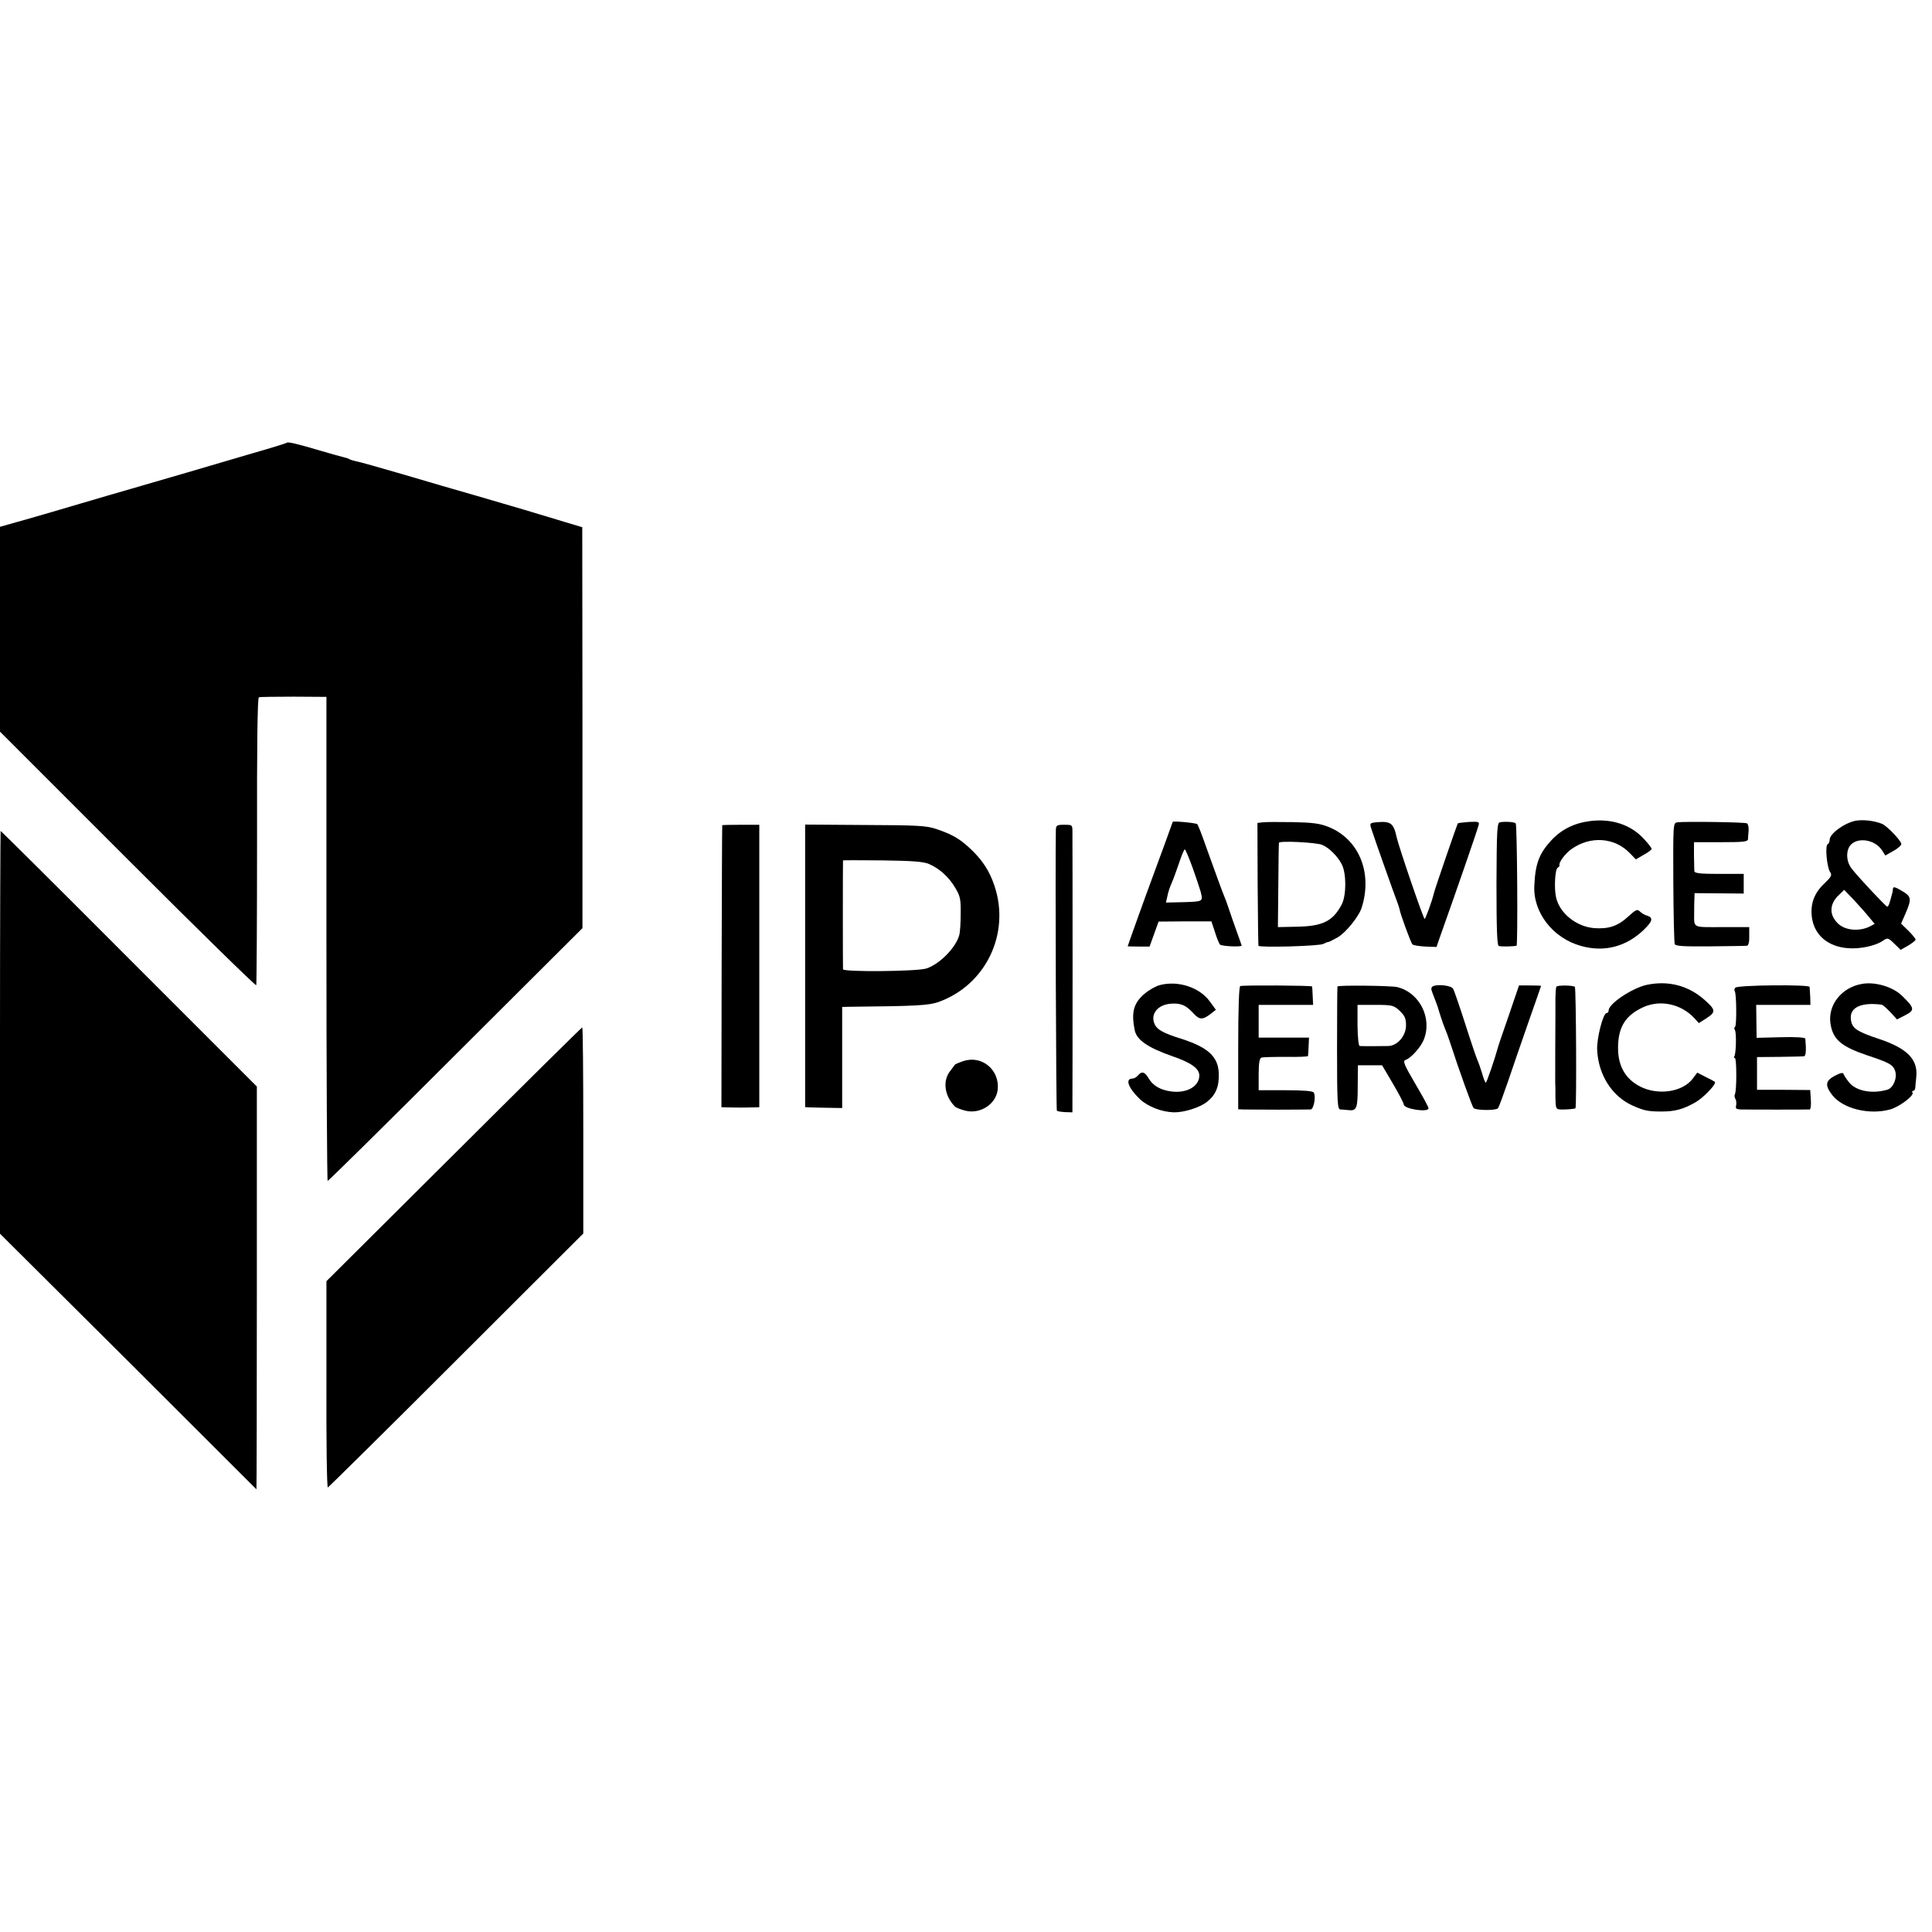 <?xml version="1.0" standalone="no"?>
<!DOCTYPE svg PUBLIC "-//W3C//DTD SVG 20010904//EN"
 "http://www.w3.org/TR/2001/REC-SVG-20010904/DTD/svg10.dtd">
<svg version="1.0" xmlns="http://www.w3.org/2000/svg"
 width="944pt" height="944pt" viewBox="0 0 944 944"
 preserveAspectRatio="xMidYMid meet">
<g transform="translate(0,944) scale(0.1,-0.1)"
fill="#000000" stroke="none">
<path d="M1400 7276 c-3 -2 -75 -25 -160 -49 -85 -25 -234 -69 -330 -97 -96
-28 -220 -64 -275 -80 -55 -16 -163 -47 -240 -70 -77 -23 -197 -58 -267 -78
l-128 -36 0 -501 0 -500 624 -624 c343 -343 625 -619 628 -615 2 5 4 323 4
706 -1 461 2 699 9 701 5 2 82 3 170 3 l160 -1 0 -1182 c0 -651 3 -1183 6
-1183 4 0 286 278 626 618 l619 617 0 980 -1 979 -90 27 c-125 38 -265 80
-435 129 -80 23 -237 68 -350 102 -113 33 -216 62 -229 64 -14 3 -28 7 -33 10
-4 3 -16 7 -25 9 -10 2 -63 17 -118 33 -115 34 -159 45 -165 38z"/>
<path d="M7768 5428 c-77 -10 -139 -41 -188 -94 -59 -64 -78 -113 -83 -219 -8
-132 90 -259 228 -297 114 -32 221 -4 308 80 42 41 46 58 15 68 -12 3 -28 13
-36 21 -12 12 -20 8 -57 -26 -50 -46 -95 -61 -165 -56 -88 7 -170 73 -187 151
-10 44 -5 137 8 144 6 4 10 9 9 11 -6 13 27 58 58 80 93 66 211 58 286 -20
l29 -30 38 22 c22 12 39 25 39 29 0 5 -16 26 -36 47 -63 71 -160 103 -266 89z"/>
<path d="M9068 5430 c-54 -10 -128 -63 -128 -93 0 -9 -4 -19 -10 -22 -13 -8
-4 -108 11 -134 12 -17 8 -24 -27 -58 -49 -46 -69 -98 -61 -164 11 -87 78
-145 177 -152 59 -5 136 12 171 37 22 15 25 14 55 -15 l31 -30 37 21 c20 12
36 25 36 29 0 4 -16 24 -35 43 l-36 35 20 46 c33 76 31 86 -16 114 -36 21 -43
22 -44 9 -1 -9 -2 -19 -4 -23 -13 -51 -18 -63 -24 -63 -6 0 -139 142 -173 185
-23 29 -29 71 -15 102 25 55 124 48 163 -12 l16 -25 39 22 c22 12 39 27 39 34
0 16 -70 89 -95 99 -38 15 -90 21 -127 15z m65 -472 l27 -32 -22 -12 c-53 -27
-123 -21 -159 15 -41 41 -40 91 1 133 l31 30 48 -50 c26 -28 60 -66 74 -84z"/>
<path d="M5730 5424 c0 -1 -69 -191 -100 -274 -31 -83 -120 -331 -120 -334 0
0 24 -1 53 -1 l54 0 22 61 22 61 129 1 129 0 17 -51 c9 -29 20 -57 25 -62 5
-8 96 -13 106 -6 0 1 -10 31 -24 69 -13 37 -31 87 -39 112 -8 25 -19 54 -24
65 -11 27 -41 110 -86 235 -20 58 -40 109 -44 113 -6 6 -120 17 -120 11z m98
-226 c18 -51 35 -102 38 -113 13 -50 14 -50 -80 -53 l-89 -2 7 31 c3 17 12 45
20 62 8 18 24 62 37 100 12 37 25 67 28 67 3 0 21 -42 39 -92z"/>
<path d="M6169 5422 l-25 -3 1 -297 c1 -163 3 -299 4 -303 2 -10 297 -2 317 9
10 5 21 10 24 9 3 0 23 10 46 23 40 23 105 103 118 147 53 171 -15 334 -164
393 -42 17 -79 21 -174 23 -67 1 -133 1 -147 -1z m291 -110 c34 -14 76 -56 96
-95 23 -44 23 -151 0 -196 -43 -82 -93 -107 -220 -109 l-92 -2 2 202 c1 112 2
206 3 210 2 11 182 2 211 -10z"/>
<path d="M6723 5422 c-29 -3 -31 -5 -23 -30 10 -33 114 -327 128 -362 5 -14
10 -29 11 -35 2 -18 54 -160 62 -169 4 -5 32 -9 63 -11 l55 -2 14 41 c81 227
182 519 191 552 6 19 2 20 -45 18 -28 -2 -53 -5 -56 -7 -3 -4 -111 -317 -117
-342 -9 -39 -41 -125 -45 -125 -6 0 -127 354 -137 400 -15 69 -29 79 -101 72z"/>
<path d="M7328 5422 c-13 -3 -15 -41 -16 -302 0 -220 3 -299 11 -302 10 -4 69
-3 87 1 7 1 3 591 -4 598 -6 7 -54 10 -78 5z"/>
<path d="M8195 5422 c-20 -3 -20 -10 -19 -292 1 -159 4 -295 7 -303 4 -10 43
-12 173 -11 93 1 174 2 180 3 7 1 12 19 11 46 l0 45 -134 0 c-148 0 -135 -7
-135 75 0 19 0 47 1 63 l1 28 120 -1 120 -1 0 48 0 48 -120 0 c-89 0 -120 3
-121 13 -1 6 -1 41 -2 77 l0 65 132 0 c109 0 131 2 132 15 0 8 2 28 3 43 1 16
-3 31 -8 34 -9 6 -304 10 -341 5z"/>
<path d="M3529 5408 c-1 -2 -2 -312 -3 -691 l-1 -687 33 -1 c41 -1 84 -1 122
0 l30 1 0 690 0 690 -90 0 c-49 0 -90 -1 -91 -2z"/>
<path d="M3934 4720 l0 -690 30 -1 c17 -1 58 -1 91 -2 l60 -1 0 247 0 247 50
1 c305 3 372 6 420 23 231 82 353 334 274 568 -24 73 -61 129 -122 185 -51 47
-87 67 -164 93 -48 16 -95 18 -347 19 l-292 2 0 -691z m606 498 c51 -22 97
-64 128 -117 24 -40 27 -56 26 -126 0 -44 -3 -91 -7 -104 -16 -61 -96 -142
-160 -163 -45 -15 -407 -18 -408 -4 -1 14 -1 531 0 532 1 1 88 1 194 0 147 -2
200 -6 227 -18z"/>
<path d="M5159 5383 c-3 -175 1 -1366 5 -1370 3 -3 21 -6 41 -7 l35 -1 0 50
c1 72 1 1273 0 1318 0 37 0 37 -40 37 -37 0 -40 -2 -41 -27z"/>
<path d="M0 4396 l0 -984 626 -623 c344 -343 626 -625 627 -626 1 -1 2 442 2
983 l0 985 -624 624 c-343 344 -626 625 -628 625 -1 0 -3 -443 -3 -984z"/>
<path d="M5668 4627 c-20 -5 -54 -24 -76 -43 -53 -45 -65 -90 -48 -176 9 -49
63 -86 182 -128 94 -32 134 -61 134 -95 0 -53 -61 -88 -137 -78 -53 7 -89 28
-110 63 -19 33 -34 38 -53 15 -7 -8 -18 -15 -26 -15 -38 0 -22 -45 36 -101 39
-36 105 -62 165 -64 49 -1 124 22 161 50 44 34 62 76 59 143 -4 80 -53 125
-185 167 -86 27 -116 44 -128 70 -23 50 15 97 81 101 49 3 72 -8 109 -48 29
-32 45 -32 86 0 l23 18 -30 41 c-49 68 -153 103 -243 80z"/>
<path d="M8047 4628 c-71 -15 -187 -92 -187 -125 0 -7 -4 -13 -10 -13 -17 0
-49 -124 -46 -181 6 -122 73 -226 173 -271 56 -25 76 -29 143 -29 66 0 107 12
166 46 39 23 103 90 93 99 -2 2 -22 13 -45 24 l-41 21 -21 -28 c-49 -67 -170
-85 -258 -40 -72 37 -108 100 -108 188 0 104 37 161 126 201 83 36 182 14 246
-54 l23 -25 39 25 c45 30 43 40 -12 89 -78 69 -176 95 -281 73z"/>
<path d="M9095 4632 c-98 -18 -165 -104 -151 -194 12 -77 52 -111 178 -154
111 -37 127 -46 138 -77 11 -34 -9 -82 -37 -91 -73 -22 -152 -8 -187 34 -13
16 -26 35 -28 42 -3 9 -15 6 -44 -9 -45 -24 -48 -47 -11 -94 51 -66 180 -98
282 -70 44 12 118 67 110 82 -4 5 -2 9 3 9 5 0 9 6 10 13 0 6 3 30 5 53 10 87
-44 142 -183 188 -99 33 -126 49 -134 82 -17 67 39 99 148 85 5 0 24 -17 42
-36 l33 -36 41 21 c47 24 45 35 -17 95 -45 44 -134 70 -198 57z"/>
<path d="M6060 4622 c-6 -2 -10 -110 -10 -303 l0 -299 25 -1 c14 0 90 -1 170
-1 80 0 151 1 159 1 15 1 27 64 15 83 -5 7 -50 11 -138 11 l-131 0 0 77 c0 53
4 79 13 82 6 3 60 4 120 4 59 -1 107 1 108 4 1 3 2 24 3 48 l2 42 -123 0 -123
0 0 80 0 80 133 0 133 0 -2 43 c-1 23 -2 44 -3 47 -1 5 -335 7 -351 2z"/>
<path d="M6535 4620 c-1 -3 -2 -139 -2 -302 0 -265 2 -298 16 -299 9 0 26 -2
38 -3 42 -5 47 7 47 116 l1 103 59 0 59 0 53 -90 c29 -49 53 -95 53 -102 2
-22 121 -40 121 -18 0 6 -29 59 -65 120 -55 94 -62 111 -47 116 27 10 72 60
88 97 44 106 -19 232 -129 259 -29 7 -288 10 -292 3z m304 -119 c25 -24 31
-37 31 -71 0 -51 -42 -100 -87 -101 -39 -1 -126 -1 -139 0 -6 1 -10 38 -11
101 l0 100 87 0 c83 0 90 -2 119 -29z"/>
<path d="M7000 4620 c-8 -5 -8 -14 -1 -31 11 -29 24 -62 26 -69 5 -20 28 -89
35 -105 5 -11 16 -40 24 -65 46 -142 109 -316 116 -324 12 -12 110 -13 119 -1
5 5 26 64 49 130 22 66 68 198 101 293 34 96 61 175 61 175 0 1 -24 2 -54 2
l-54 0 -51 -150 c-29 -82 -53 -154 -54 -160 -13 -48 -53 -165 -57 -165 -3 0
-12 21 -19 48 -8 26 -18 54 -22 62 -4 8 -31 87 -59 175 -28 87 -55 166 -60
174 -9 16 -79 24 -100 11z"/>
<path d="M7605 4619 c-3 -3 -4 -28 -5 -55 0 -27 0 -62 0 -79 -1 -53 -1 -320
-1 -335 1 -8 1 -41 1 -72 1 -53 3 -58 23 -59 27 -1 71 2 75 6 6 5 3 587 -3
593 -8 8 -85 9 -90 1z"/>
<path d="M8479 4614 c-5 -6 -6 -14 -3 -17 9 -9 10 -168 2 -174 -5 -2 -5 -10
-1 -16 8 -13 6 -115 -3 -129 -3 -4 -2 -8 3 -8 9 0 9 -162 0 -176 -3 -6 -2 -16
2 -23 5 -7 6 -22 4 -32 -4 -15 0 -19 23 -20 35 -1 326 -1 337 0 4 1 7 22 5 48
l-3 47 -130 1 -130 0 0 80 0 80 110 1 c61 1 115 2 120 3 9 1 11 31 6 86 -1 6
-46 9 -120 7 l-118 -3 -1 80 -1 81 133 0 132 0 -1 40 c-1 22 -3 43 -3 48 -3
12 -352 9 -363 -4z"/>
<path d="M2218 3800 l-623 -620 0 -505 c-1 -278 2 -504 7 -503 4 2 287 281
628 622 l620 619 0 503 c0 277 -2 504 -5 504 -3 0 -285 -279 -627 -620z"/>
<path d="M4706 4255 c-21 -7 -39 -15 -40 -17 -1 -1 -12 -16 -24 -32 -37 -48
-27 -120 23 -172 5 -6 29 -15 52 -21 73 -18 150 32 158 103 10 97 -78 170
-169 139z"/>
</g>
</svg>

